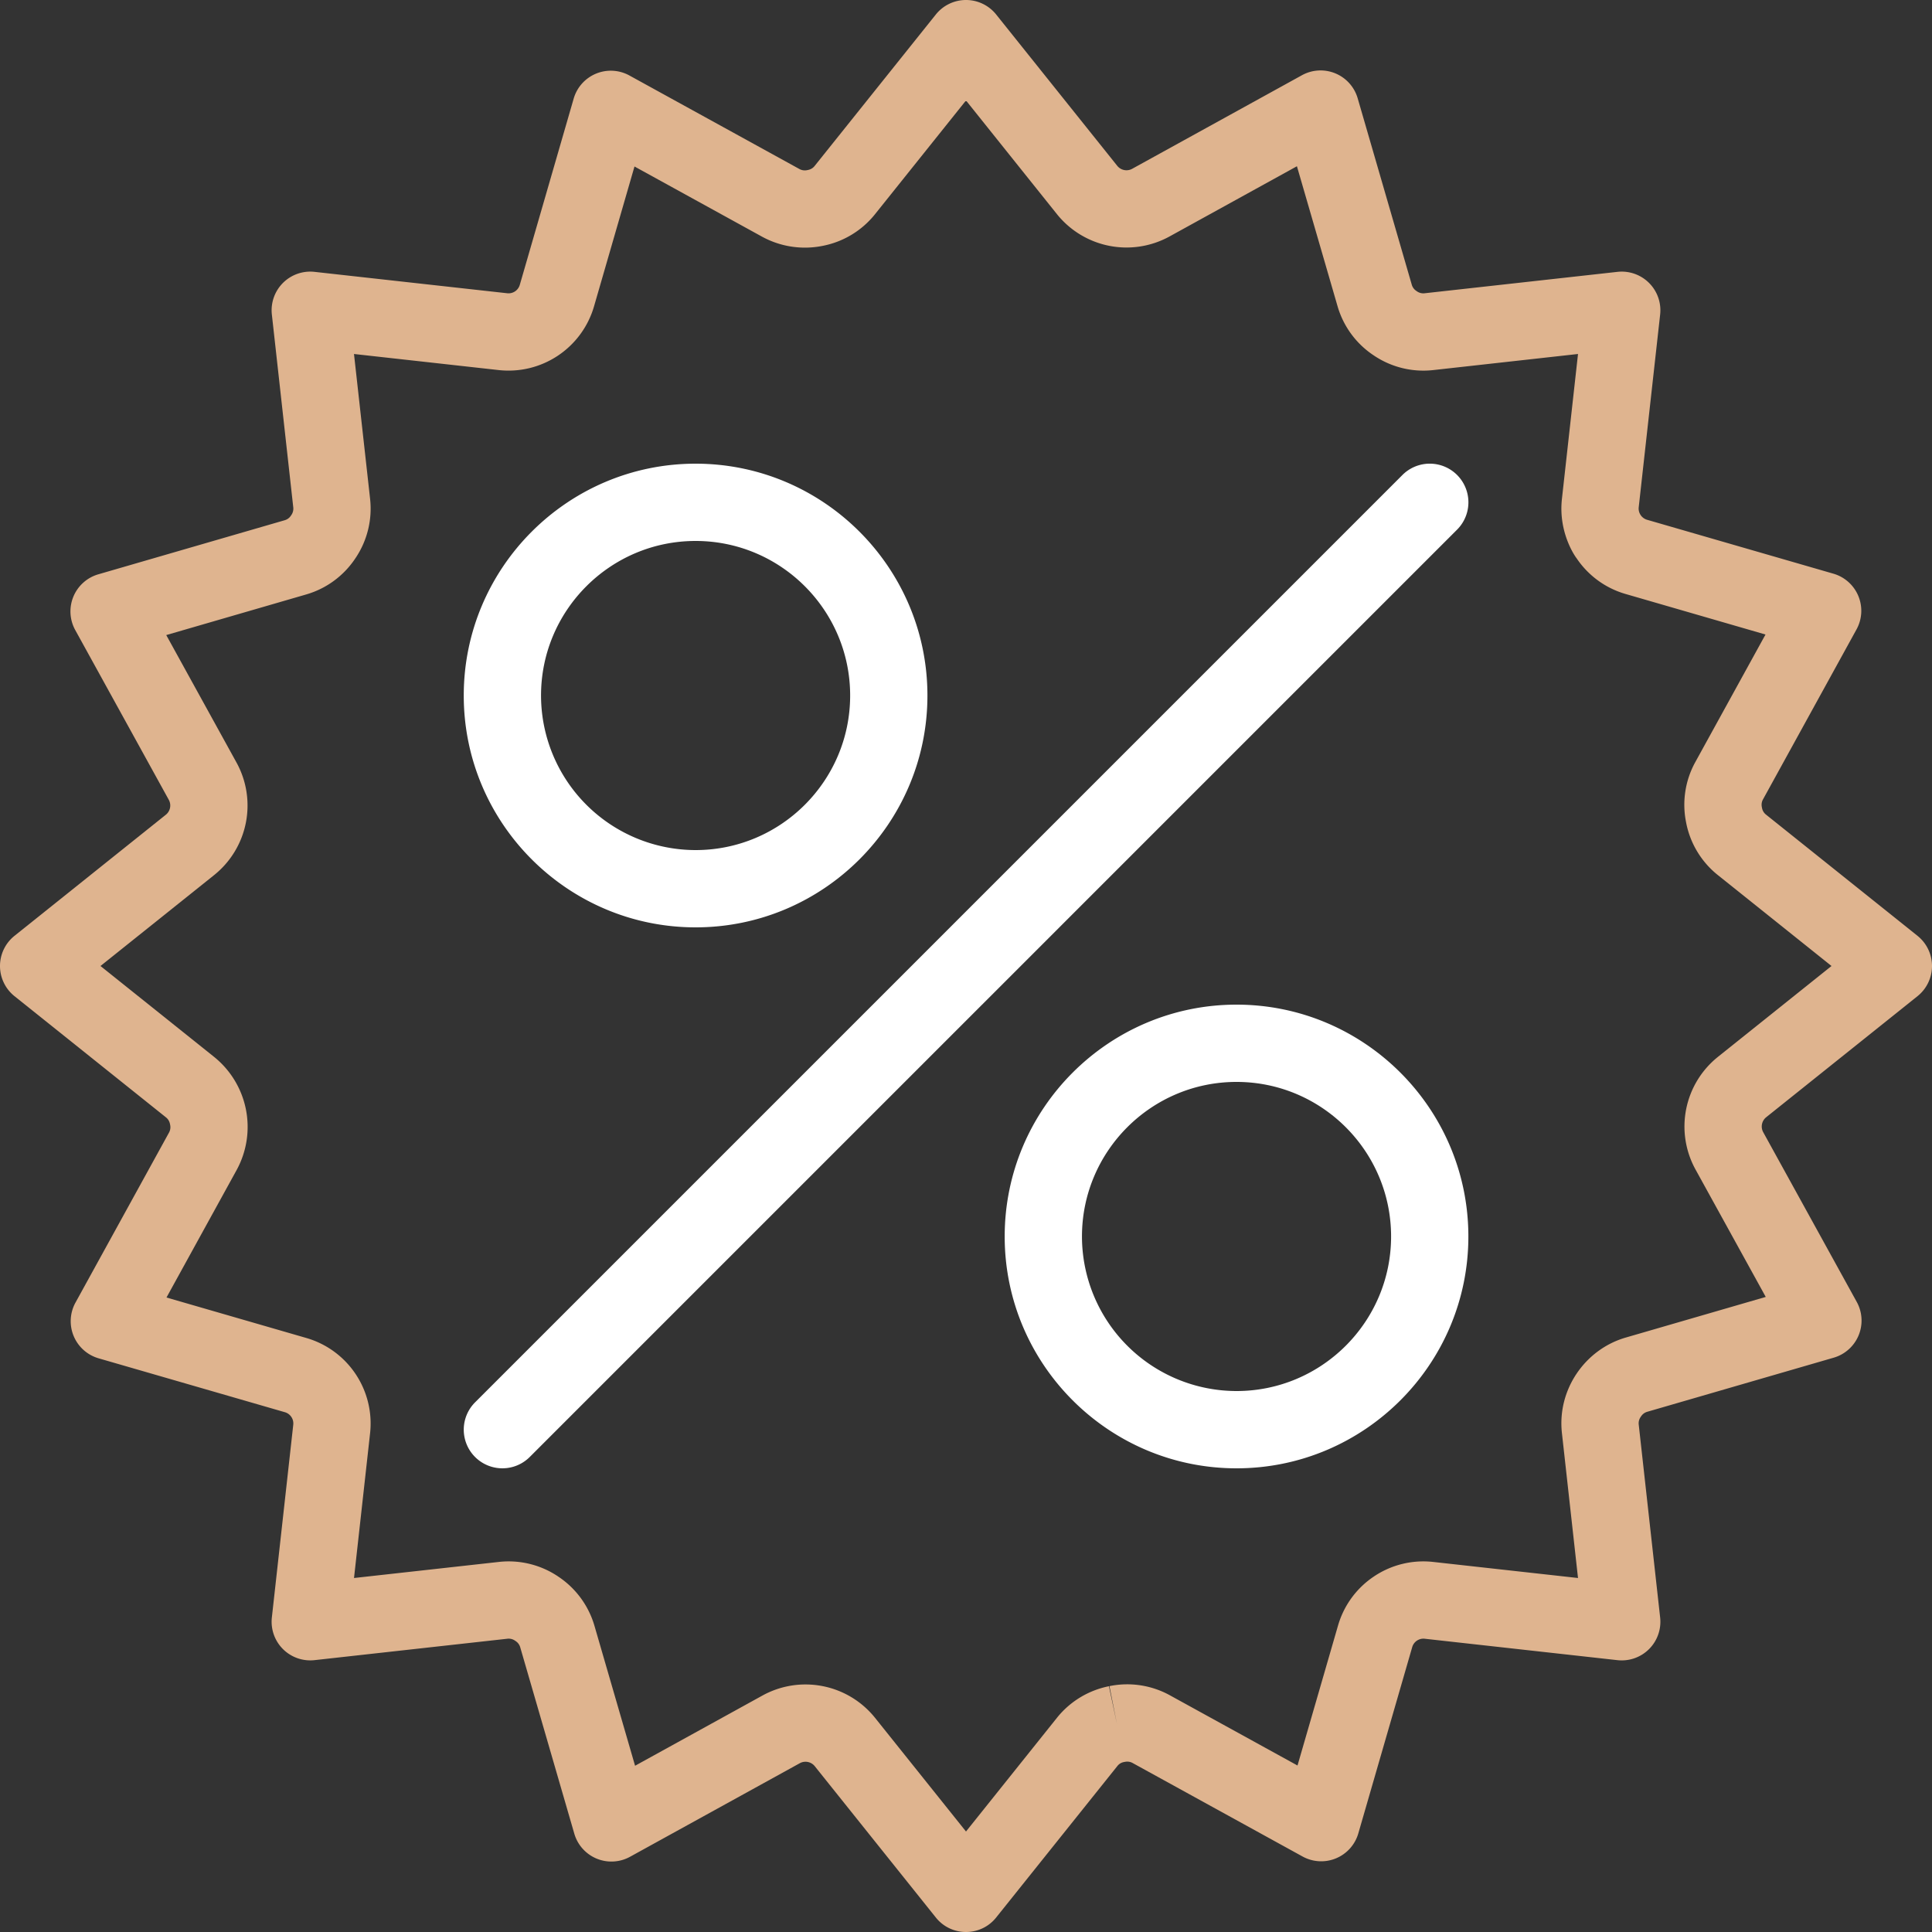 <svg width="80" height="80" fill="none" xmlns="http://www.w3.org/2000/svg"><rect width="100%" height="100%" fill="#333333" stroke="none"/><g clip-path="url(#clip0_1217_9073)"><path d="M79.4 38.75l-6.274-5.019a.457.457 0 01-.163-.263c-.001-.03-.061-.186.038-.365l3.873-7.04a1.6 1.6 0 00-.957-2.308l-7.722-2.234a.486.486 0 01-.34-.509l.888-7.989a1.6 1.6 0 00-1.766-1.766l-7.99.887a.46.46 0 01-.312-.079c-.016-.015-.16-.083-.216-.274l-2.24-7.72a1.6 1.6 0 00-2.31-.955l-7.036 3.878a.49.49 0 01-.604-.12L41.249.6a1.6 1.6 0 00-2.498 0l-5.02 6.274c-.125.157-.297.166-.316.173a.464.464 0 01-.312-.048l-7.04-3.873a1.6 1.6 0 00-2.308.957l-2.234 7.721a.485.485 0 01-.509.34l-7.989-.887a1.6 1.6 0 00-1.766 1.766l.887 7.99a.465.465 0 01-.079.312c-.015.016-.083.16-.274.216l-7.72 2.24a1.6 1.6 0 00-.955 2.309l3.878 7.037a.49.49 0 01-.12.604L.6 38.751a1.6 1.6 0 000 2.498l6.274 5.02c.158.126.166.296.173.316a.46.46 0 01-.048.312l-3.873 7.04a1.6 1.6 0 00.957 2.308l7.722 2.234a.485.485 0 01.339.509l-.887 7.988a1.6 1.6 0 001.766 1.767l7.99-.887a.46.46 0 01.31.078c.017.015.162.084.218.275l2.24 7.72a1.6 1.6 0 002.309.955l7.037-3.878a.492.492 0 01.604.12l5.02 6.274c.64.8 1.858.8 2.498 0l5.02-6.274c.122-.154.276-.162.292-.168.016 0 .17-.048.336.043l7.04 3.873a1.6 1.6 0 002.308-.957l2.234-7.721a.483.483 0 01.509-.34l7.989.888a1.6 1.6 0 001.766-1.767l-.887-7.99a.462.462 0 01.074-.305c.017-.018.085-.167.279-.223l7.72-2.24a1.6 1.6 0 00.955-2.309l-3.878-7.037a.492.492 0 01.12-.604l6.274-5.02a1.6 1.6 0 000-2.498zm-8.273 5.02a3.692 3.692 0 00-.924 4.648l2.913 5.285-5.799 1.683c-1.682.488-2.842 2.152-2.641 3.955l.666 6.001-6-.666a3.67 3.67 0 00-2.44.595l-.016.011a3.667 3.667 0 00-1.48 2.024l-1.679 5.8-5.287-2.909a3.663 3.663 0 00-2.467-.385l-.033.007.31 1.57-.331-1.566c-.847.168-1.61.63-2.15 1.304L40 75.839l-3.77-4.712a3.692 3.692 0 00-4.648-.924l-5.285 2.913-1.683-5.799a3.675 3.675 0 00-1.492-2.03l-.02-.014a3.666 3.666 0 00-2.443-.597l-6 .666.666-6a3.686 3.686 0 00-2.63-3.936l-5.801-1.679 2.909-5.287a3.722 3.722 0 00-.93-4.67L4.161 40l4.712-3.77a3.692 3.692 0 00.924-4.648l-2.913-5.285 5.799-1.683a3.663 3.663 0 002.021-1.479l.023-.034a3.665 3.665 0 00.598-2.442l-.667-6.001 6.001.667a3.687 3.687 0 003.936-2.631l1.678-5.8 5.287 2.909a3.703 3.703 0 002.477.383l.045-.009a3.665 3.665 0 002.148-1.304L40 4.161l3.77 4.712a3.696 3.696 0 004.648.924l5.285-2.913 1.683 5.799a3.66 3.66 0 001.47 2.015l.043.029a3.667 3.667 0 002.442.598l6.001-.667-.666 6.001c-.162 1.457.613 2.471.606 2.455a3.667 3.667 0 002.024 1.48l5.8 1.68-2.909 5.286a3.657 3.657 0 00-.384 2.468l.006.032.004.021c.167.847.63 1.61 1.304 2.15L75.839 40l-4.712 3.769z" fill="#DFB48F"/><path d="M58.072 19.668l-38.4 38.4a1.6 1.6 0 002.263 2.263l38.4-38.4a1.6 1.6 0 00-2.263-2.263zM51.202 41.6c-5.294 0-9.6 4.306-9.6 9.6 0 5.293 4.306 9.6 9.6 9.6 5.293 0 9.6-4.307 9.6-9.6 0-5.294-4.307-9.6-9.6-9.6zm0 16a6.407 6.407 0 01-6.4-6.4c0-3.53 2.87-6.4 6.4-6.4 3.529 0 6.4 2.87 6.4 6.4 0 3.529-2.871 6.4-6.4 6.4zM28.803 38.4c5.294 0 9.6-4.307 9.6-9.6 0-5.294-4.306-9.6-9.6-9.6-5.293 0-9.6 4.306-9.6 9.6 0 5.293 4.307 9.6 9.6 9.6zm0-16c3.53 0 6.4 2.87 6.4 6.4 0 3.528-2.87 6.4-6.4 6.4a6.407 6.407 0 01-6.4-6.4c0-3.53 2.871-6.4 6.4-6.4z" fill="#fff"/></g><defs><clipPath id="clip0_1217_9073"><path fill="#fff" d="M0 0h80v80H0z"/></clipPath></defs></svg>